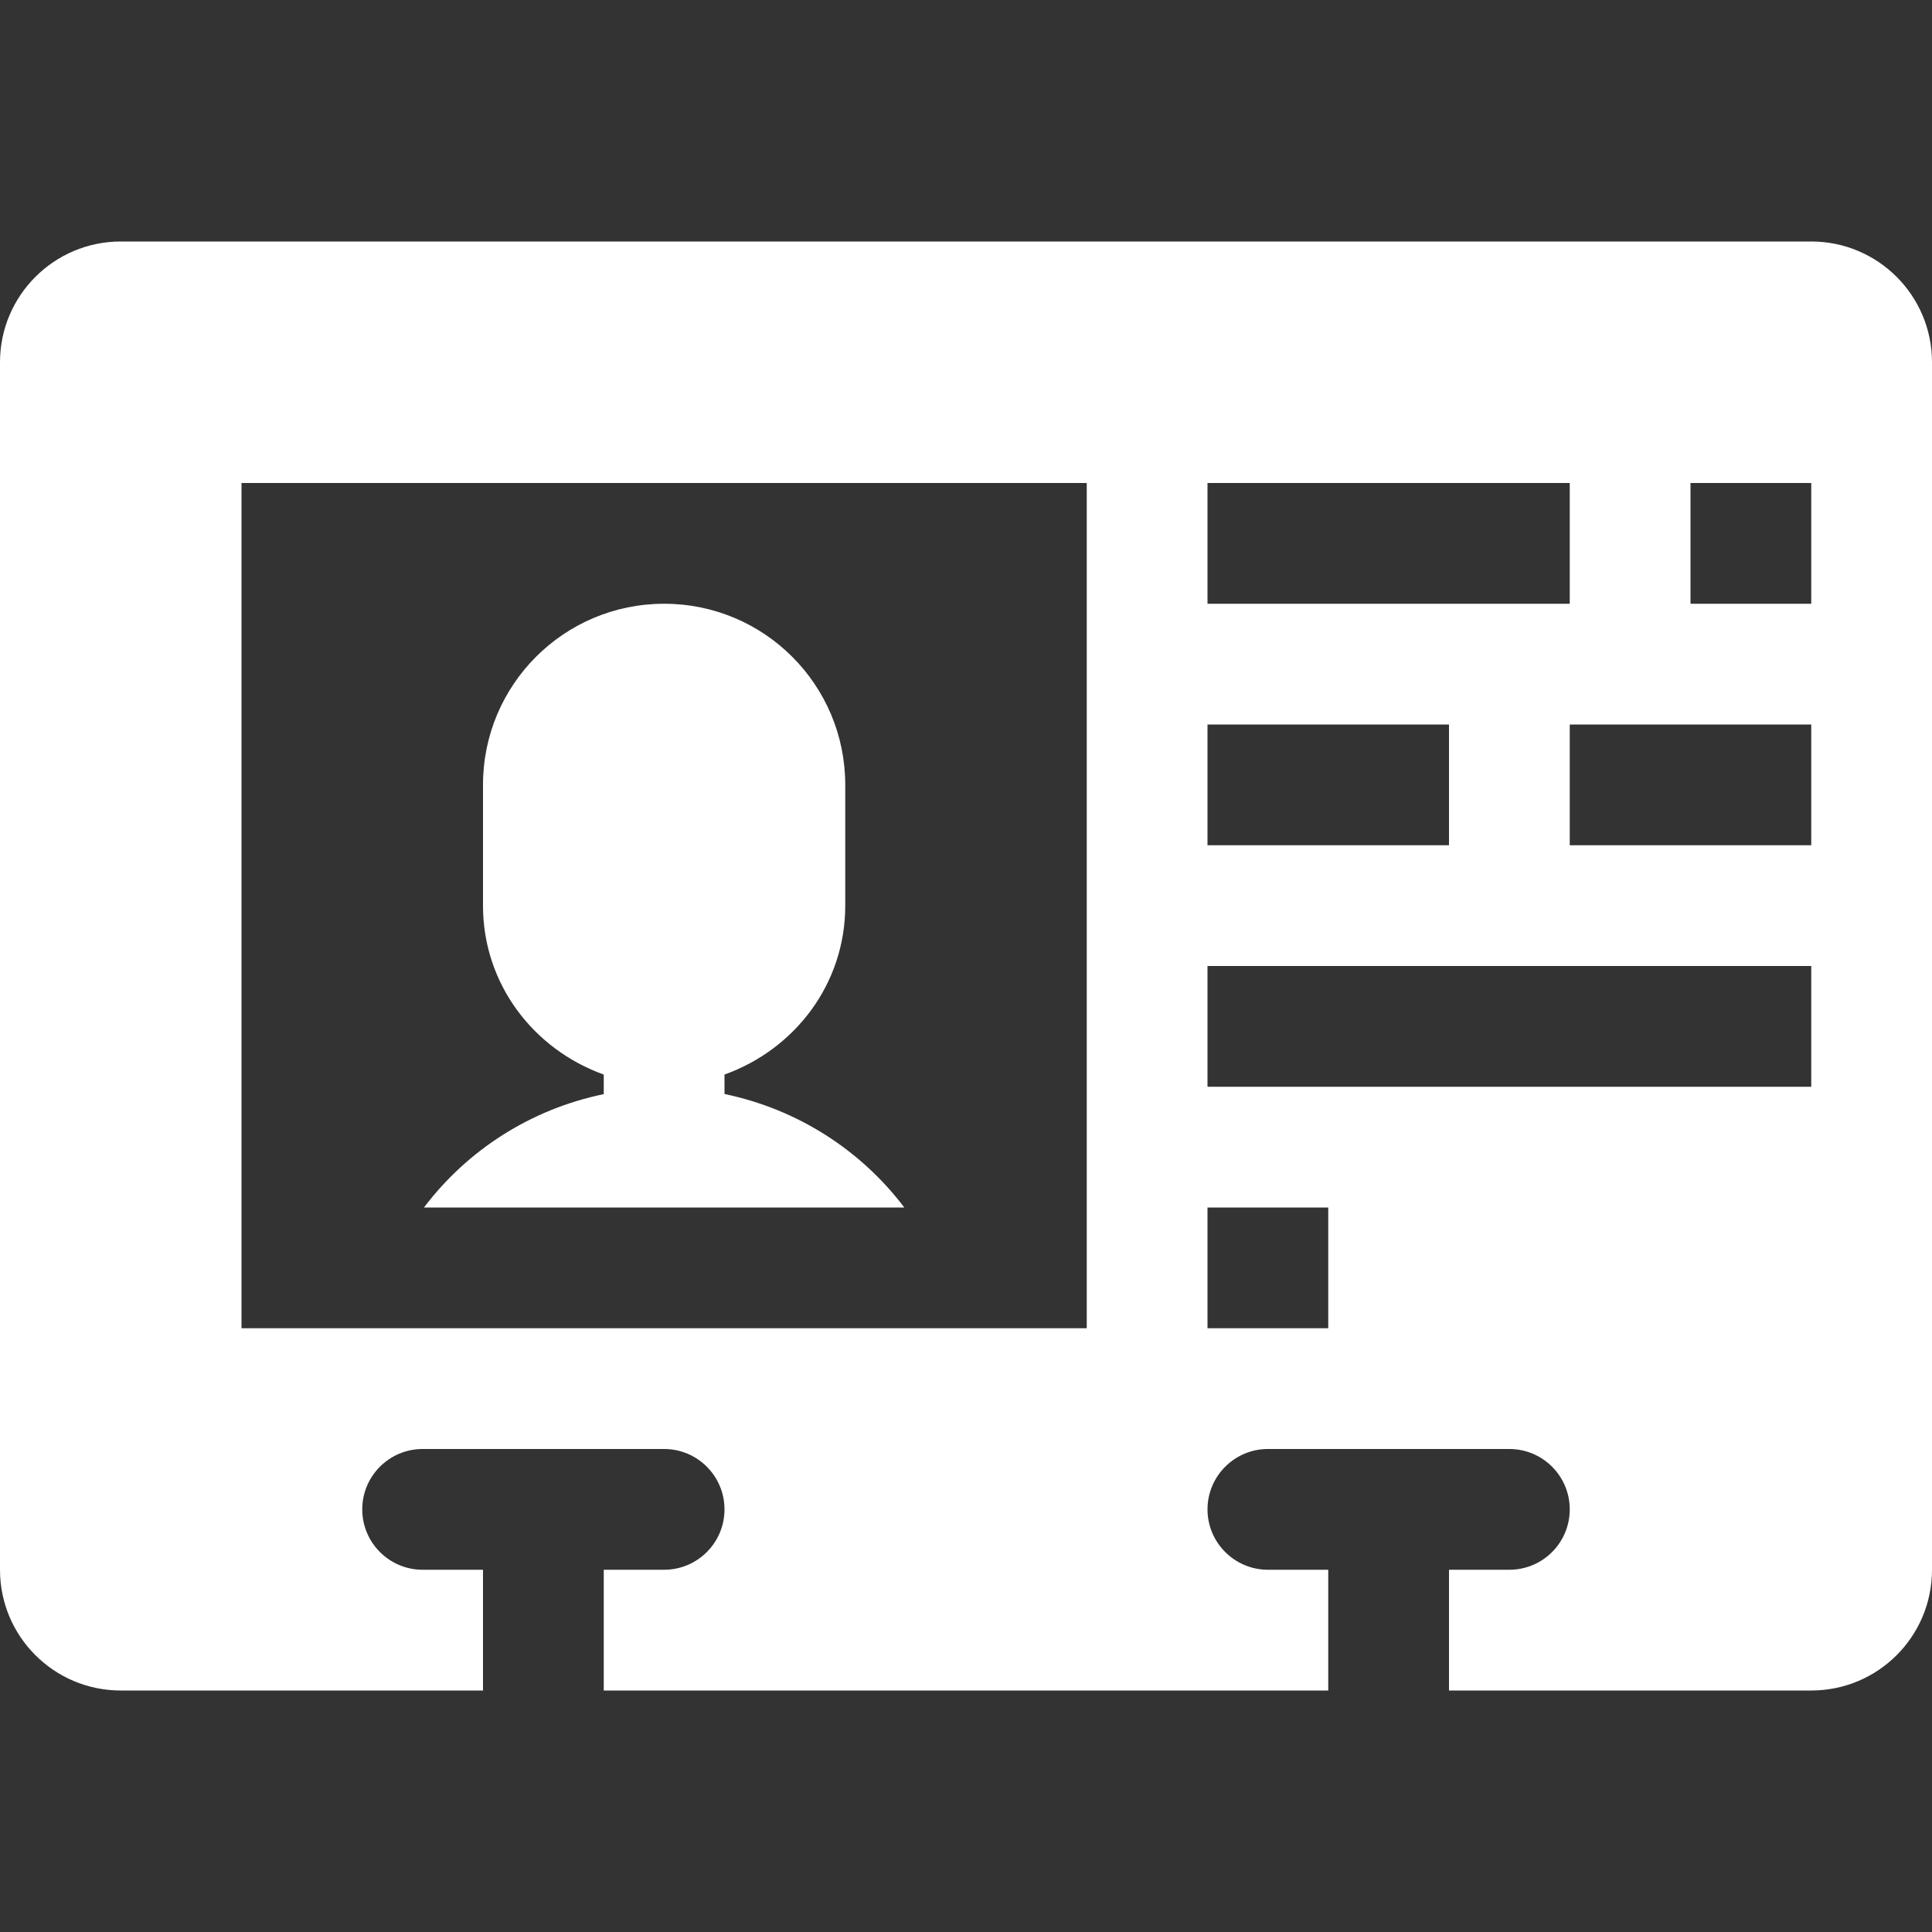 <?xml version="1.0" encoding="utf-8"?> <!-- Generator: IcoMoon.io --> <!DOCTYPE svg PUBLIC "-//W3C//DTD SVG 1.1//EN" "http://www.w3.org/Graphics/SVG/1.1/DTD/svg11.dtd"> <svg version="1.1" id="Layer_1" xmlns="http://www.w3.org/2000/svg" xmlns:xlink="http://www.w3.org/1999/xlink" x="0px" y="0px" width="48px" height="48px" viewBox="0 0 48 48" enable-background="new 0 0 16 16" xml:space="preserve" fill="#FFFFFF"><rect x="0" y="0" width="48" height="48" fill="#333333" stroke="none"/> <path d="M 45.00,42.00l-9.00,0.00 l0.00,-3.00 l1.50,0.00 c 0.828,0.00, 1.50-0.672, 1.50-1.50S 38.328,36.00, 37.50,36.00l-6.00,0.00 c-0.825,0.00-1.50,0.672-1.50,1.50s 0.675,1.50, 1.50,1.50L33.00,39.00 l0.00,3.00 L15.00,42.00 l0.00,-3.00 l1.50,0.00 C 17.328,39.00, 18.00,38.328, 18.00,37.50S 17.328,36.00, 16.50,36.00l-6.00,0.00 C 9.672,36.00, 9.00,36.672, 9.00,37.50S 9.672,39.00, 10.50,39.00L12.00,39.00 l0.00,3.00 L3.00,42.00 c-1.656,0.00-3.00-1.341-3.00-3.00L0.00,9.00 c0.00-1.656, 1.344-3.00, 3.00-3.00l42.00,0.00 c 1.659,0.00, 3.00,1.344, 3.00,3.00l0.00,30.00 C 48.00,40.659, 46.659,42.00, 45.00,42.00z M 30.00,33.00l3.00,0.00 l0.00,-3.00 l-3.00,0.00 L30.00,33.00 z M 30.00,21.00l6.00,0.00 L36.00,18.00 l-6.00,0.00 L30.00,21.00 z M 27.00,12.00L6.00,12.00 l0.00,21.00 l21.00,0.00 L27.00,12.00 z M 39.00,12.00l-9.00,0.00 l0.00,3.00 l9.00,0.00 L39.00,12.00 z M 45.00,12.00l-3.00,0.00 l0.00,3.00 l3.00,0.00 L45.00,12.00 z M 45.00,18.00l-6.00,0.00 l0.00,3.00 l6.00,0.00 L45.00,18.00 z M 45.00,24.00l-15.00,0.00 l0.00,3.00 l15.00,0.00 L45.00,24.00 z M 15.00,27.183L15.00,26.697 C 13.26,26.073, 12.00,24.453, 12.00,22.50l0.00,-3.00 C 12.00,17.013, 14.013,15.00, 16.50,15.00S 21.00,17.013, 21.00,19.50l0.00,3.00 c0.00,1.953-1.26,3.573-3.00,4.197 l0.00,0.483 C 19.812,27.558, 21.387,28.572, 22.467,30.00L18.00,30.00 L15.00,30.00 L10.533,30.00 C 11.613,28.572, 13.188,27.558, 15.00,27.183z" ></path></svg>